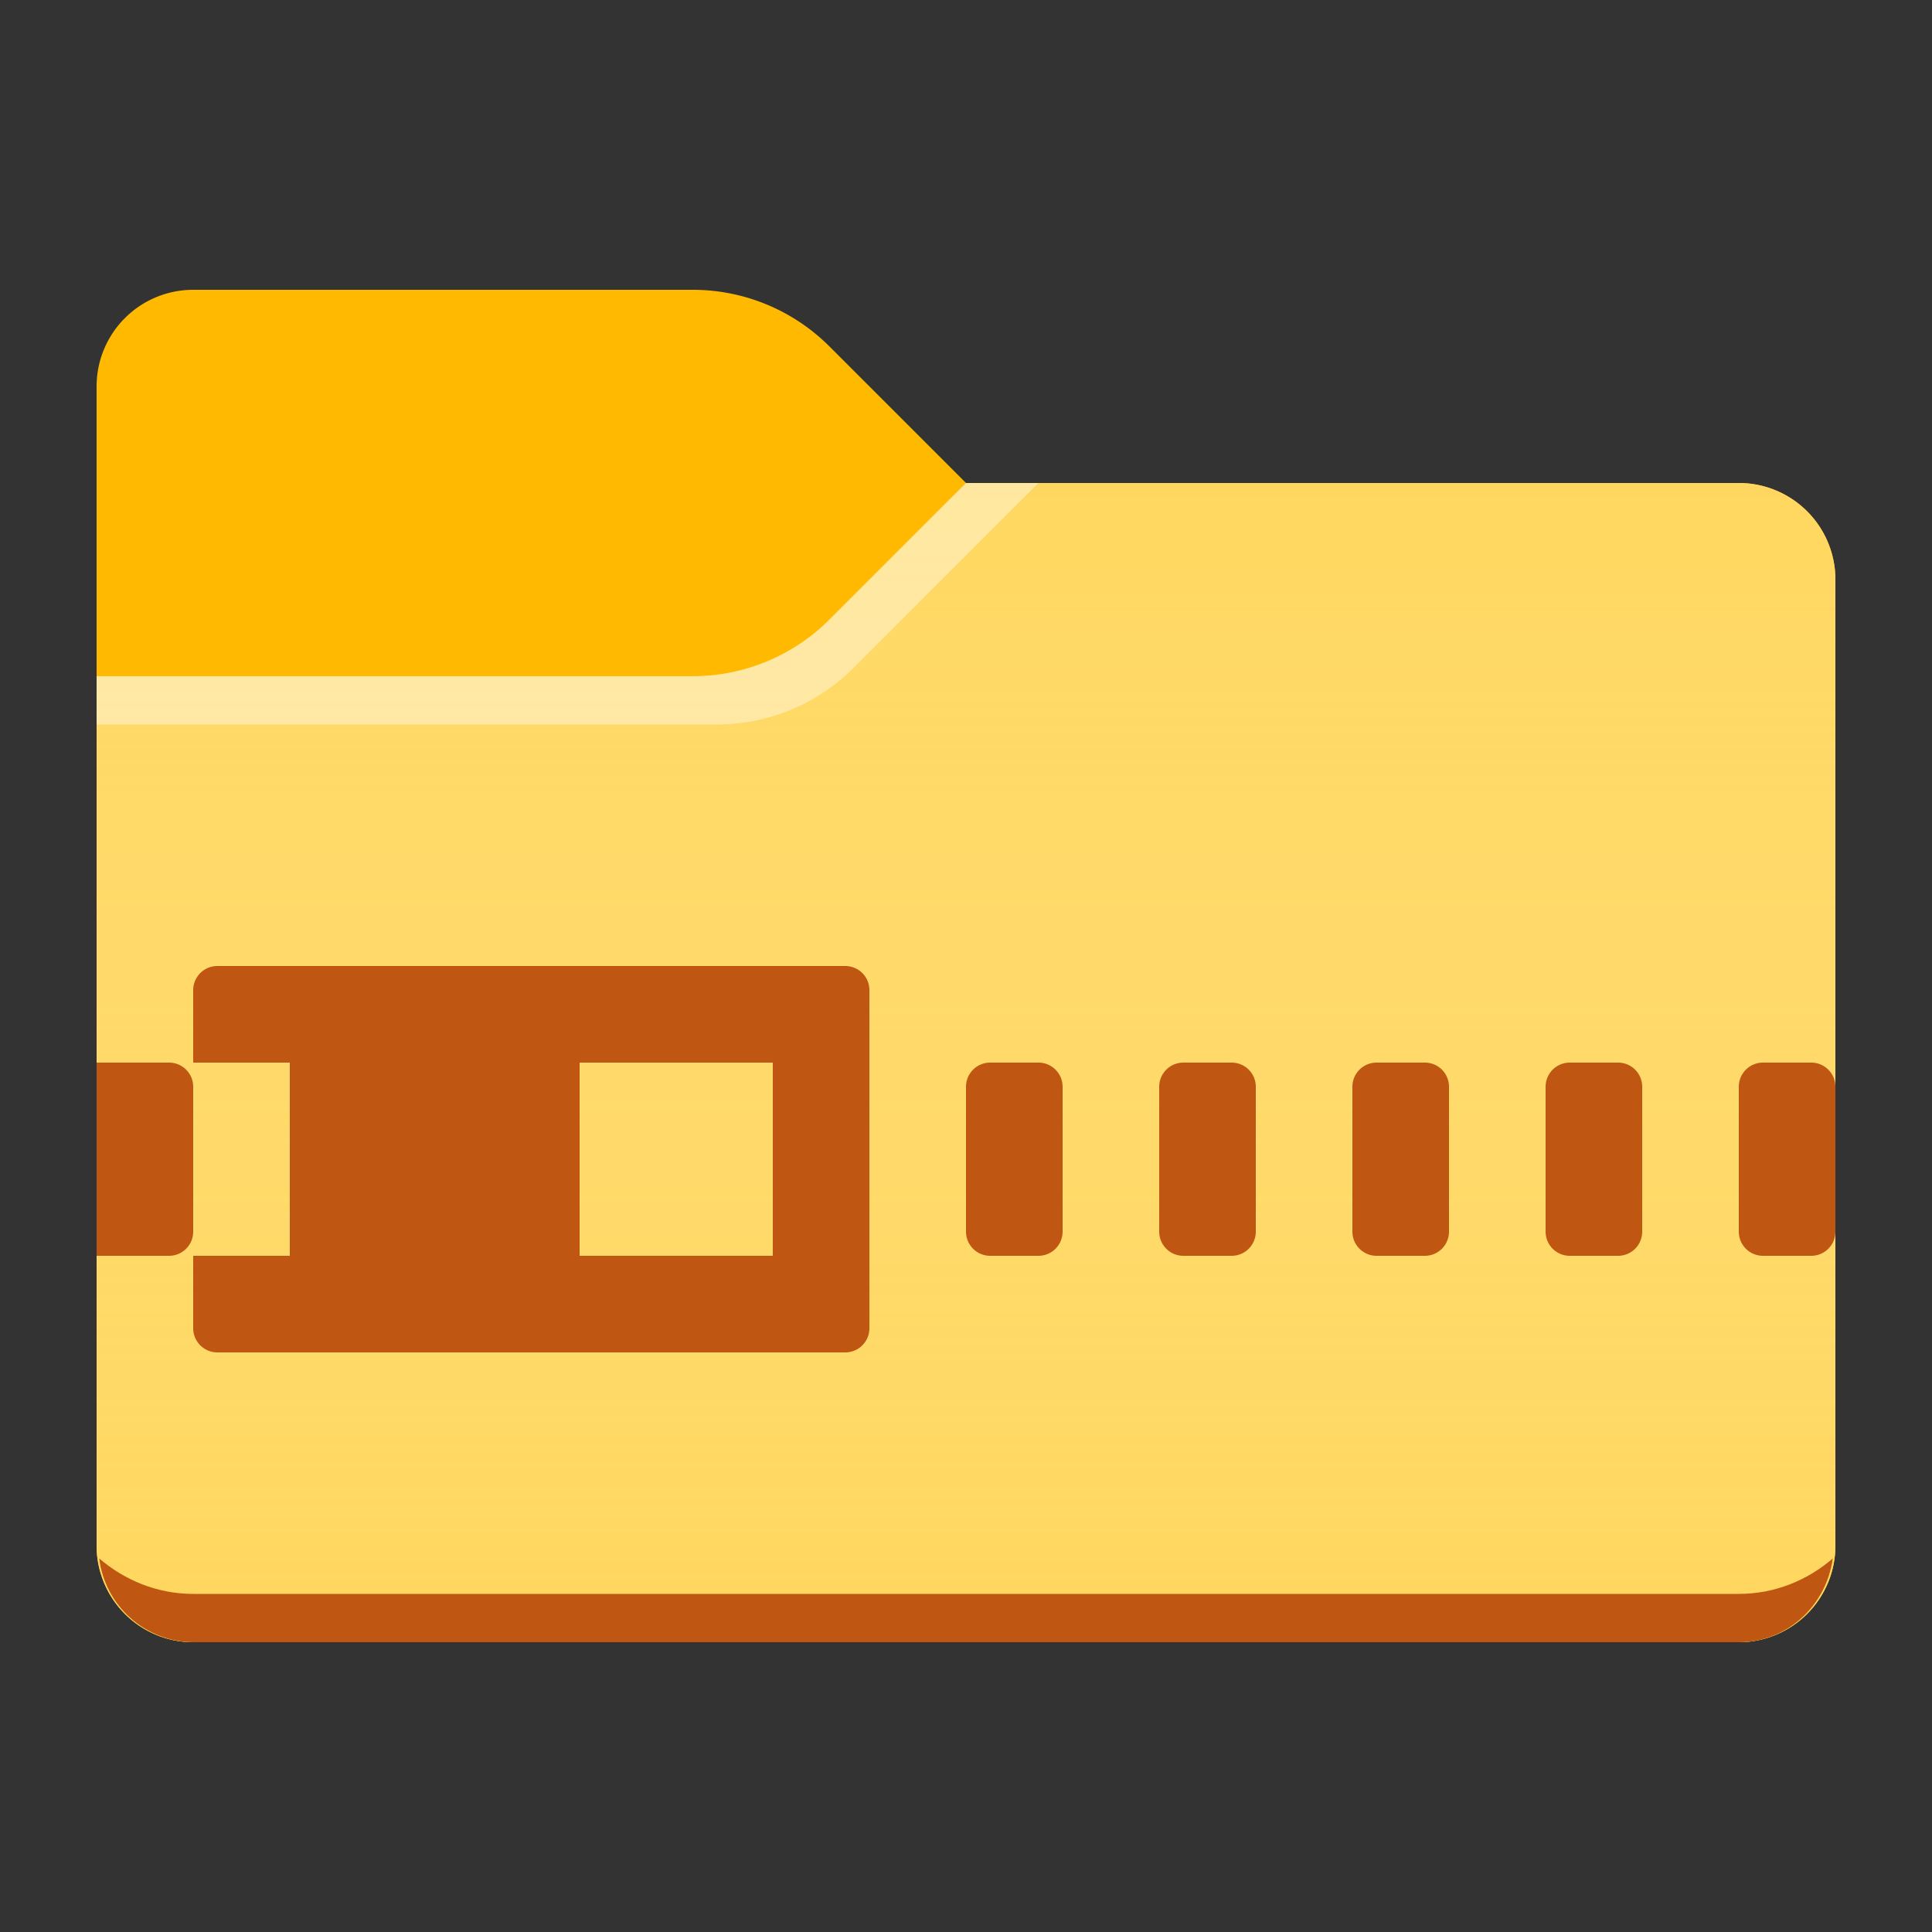 <svg width="20" height="20" fill="none" xmlns="http://www.w3.org/2000/svg"><rect width="100%" height="100%" fill="#333333" stroke="none"/><path d="M10 5 8.586 3.586A2 2 0 0 0 7.172 3H2a1 1 0 0 0-1 1v12a1 1 0 0 0 1 1h16a1 1 0 0 0 1-1V6a1 1 0 0 0-1-1h-8z" fill="#FFB900"/><path d="M10 5 8.586 6.414A2 2 0 0 1 7.172 7H1v9a1 1 0 0 0 1 1h16a1 1 0 0 0 1-1V6a1 1 0 0 0-1-1h-8z" fill="#FFD75E"/><path d="M10 5 8.586 6.414A2 2 0 0 1 7.172 7H1v9a1 1 0 0 0 1 1h16a1 1 0 0 0 1-1V6a1 1 0 0 0-1-1h-8z" fill="url(#a)"/><path d="M2 16.5c-.373 0-.71-.142-.973-.367.061.492.477.863.973.867h16c.505 0 .905-.38.973-.867-.262.226-.6.367-.973.367H2z" fill="#BF5712"/><path opacity=".4" d="M8.836 6.914 10.75 5H10L8.586 6.414A2 2 0 0 1 7.172 7H1v.5h6.422a2 2 0 0 0 1.414-.586z" fill="#fff"/><path fill-rule="evenodd" clip-rule="evenodd" d="M2.25 10h6.5a.25.25 0 0 1 .25.25v3.5a.25.25 0 0 1-.25.25h-6.5a.25.25 0 0 1-.25-.25V13h1v-2H2v-.75a.25.25 0 0 1 .25-.25zM6 13h2v-2H6v2zm4.75 0h-.5a.25.25 0 0 1-.25-.25v-1.5a.25.25 0 0 1 .25-.25h.5a.25.25 0 0 1 .25.25v1.5a.25.25 0 0 1-.25.25zm1.5 0h.5a.25.25 0 0 0 .25-.25v-1.5a.25.25 0 0 0-.25-.25h-.5a.25.25 0 0 0-.25.25v1.5c0 .138.112.25.25.25zm2.5 0h-.5a.25.25 0 0 1-.25-.25v-1.5a.25.25 0 0 1 .25-.25h.5a.25.25 0 0 1 .25.25v1.5a.25.25 0 0 1-.25.25zm1.5 0h.5a.25.25 0 0 0 .25-.25v-1.5a.25.25 0 0 0-.25-.25h-.5a.25.25 0 0 0-.25.25v1.5c0 .138.112.25.25.25zm2.5 0h-.5a.25.25 0 0 1-.25-.25v-1.5a.25.25 0 0 1 .25-.25h.5a.25.25 0 0 1 .25.25v1.5a.25.25 0 0 1-.25.25zM1 13h.75a.25.25 0 0 0 .25-.25v-1.5a.25.25 0 0 0-.25-.25H1v2z" fill="#BF5712"/><defs><linearGradient id="a" x1="1" y1="5" x2="1" y2="17" gradientUnits="userSpaceOnUse"><stop stop-color="#fff" stop-opacity=".01"/><stop offset=".999" stop-color="#FFD75E" stop-opacity=".3"/></linearGradient></defs></svg>